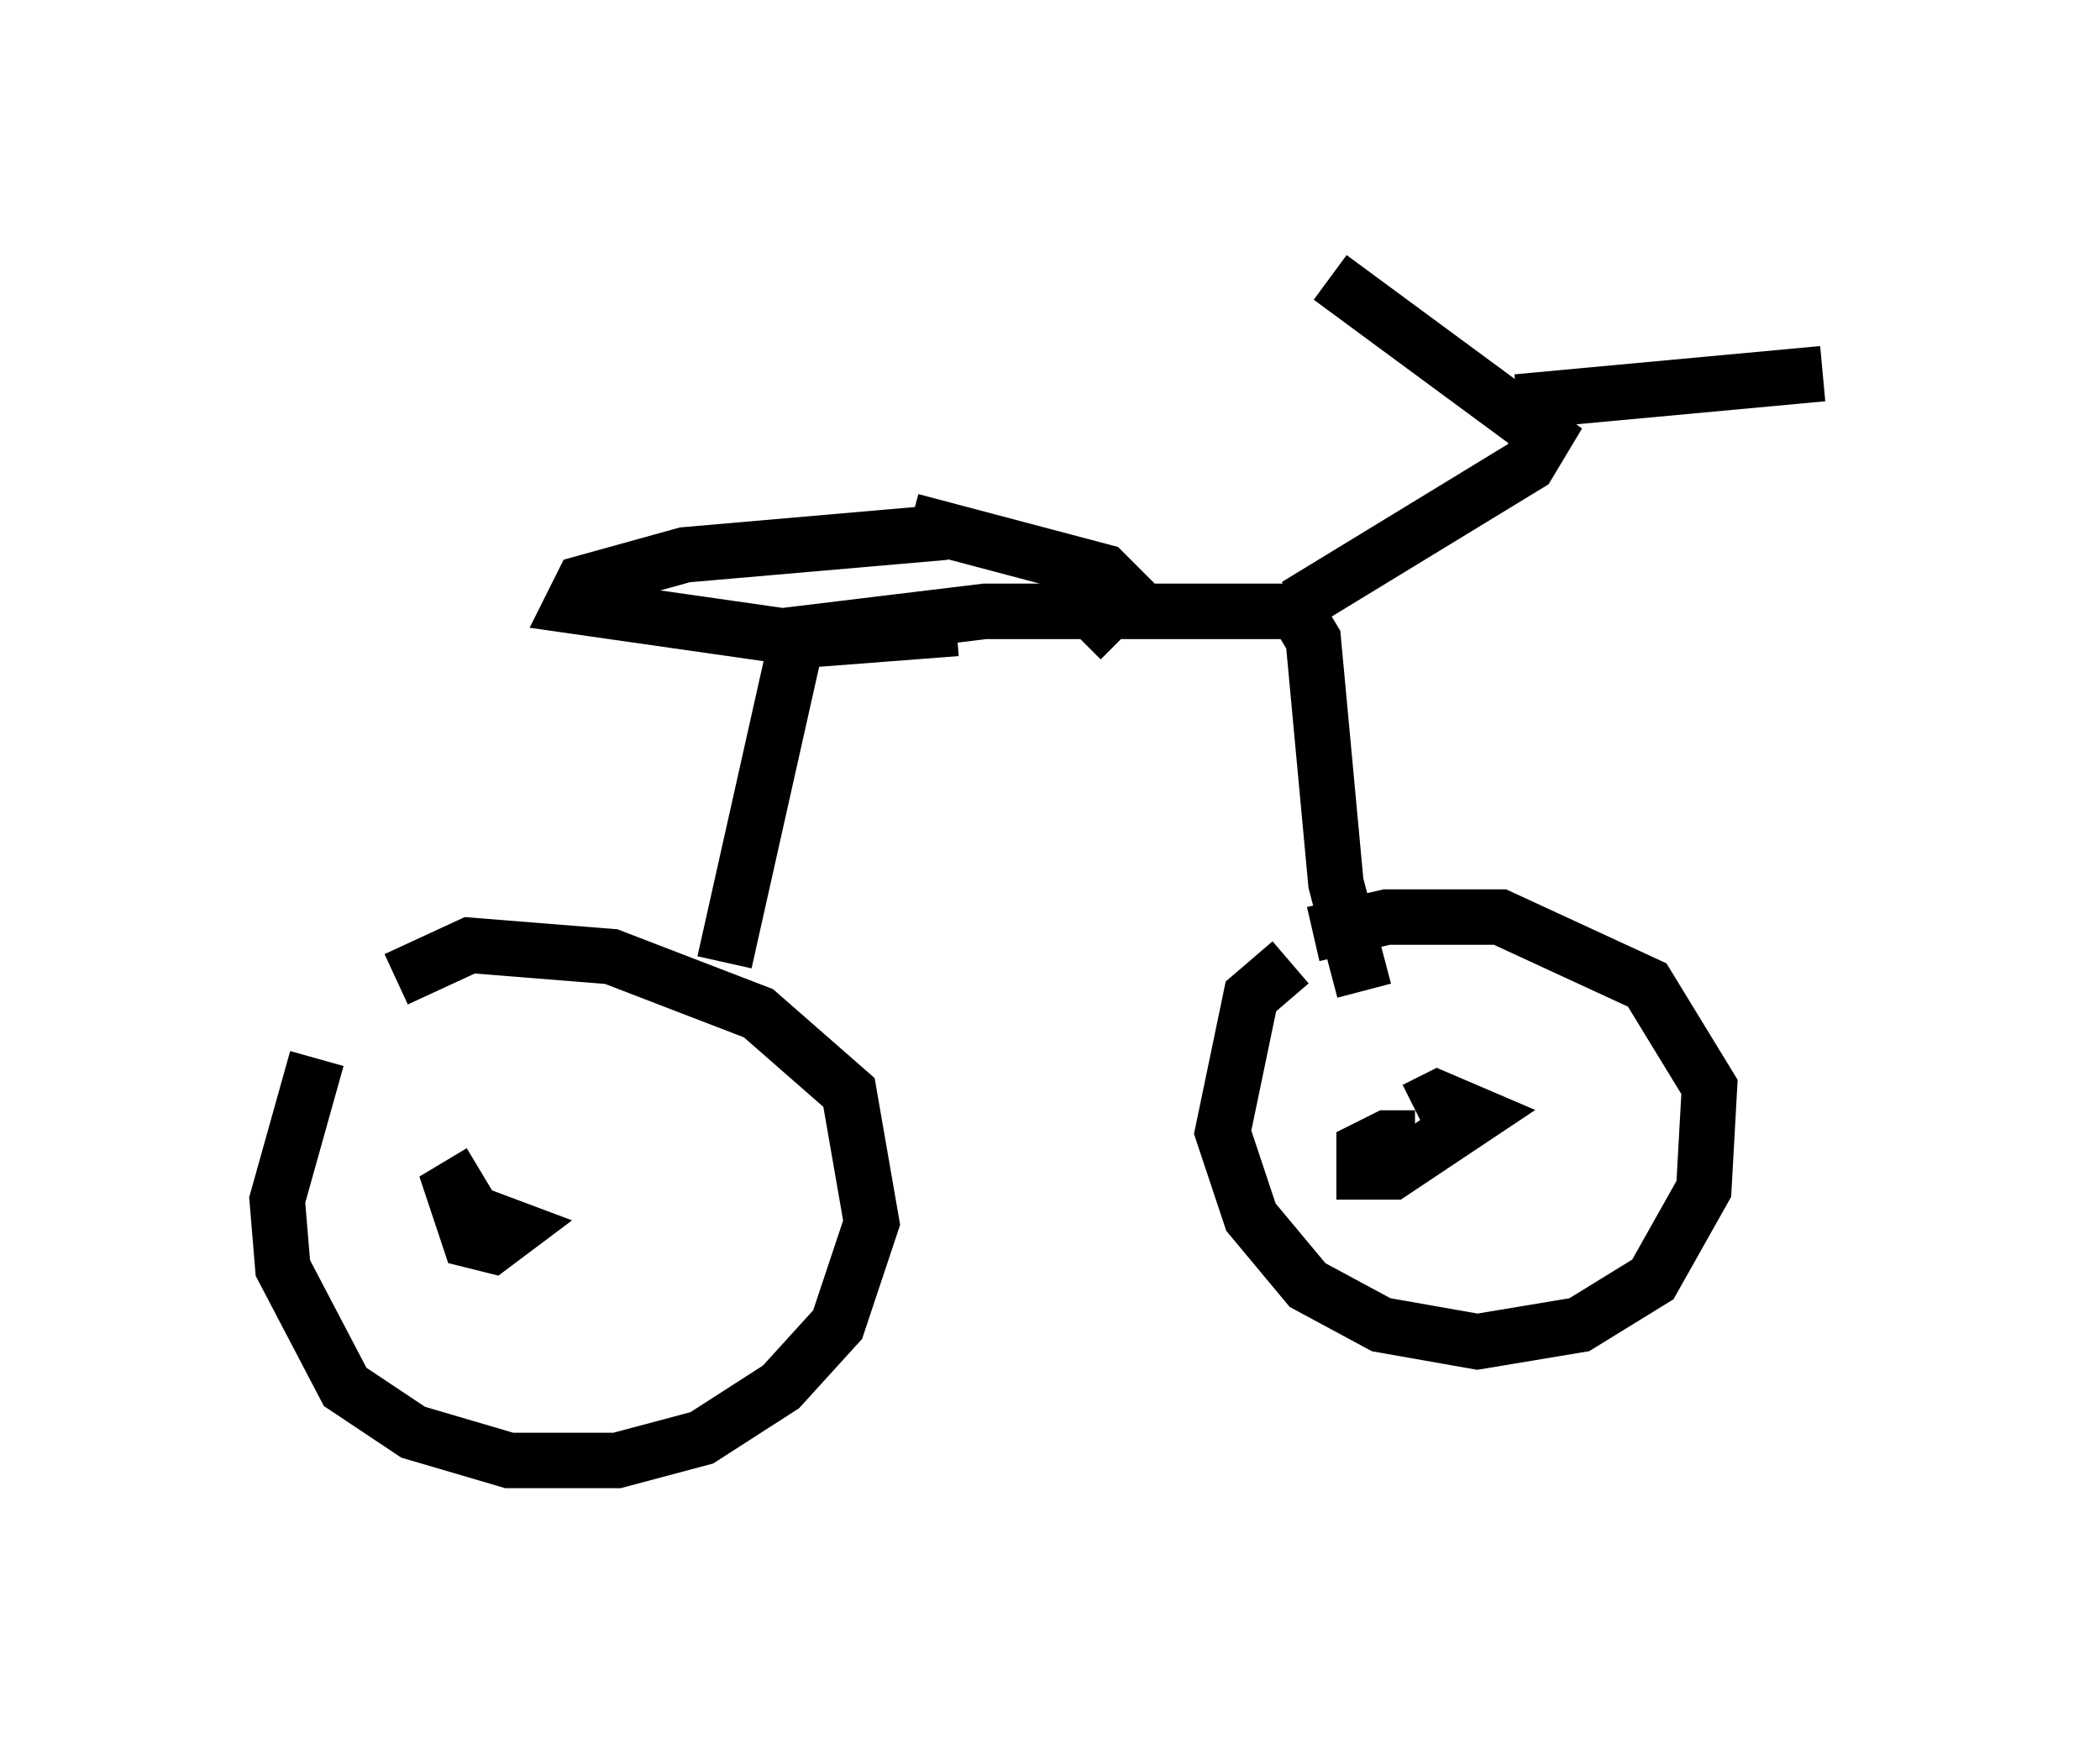 <?xml version="1.0" encoding="utf-8" ?>
<svg baseProfile="full" height="31.336" version="1.1" width="37.869" xmlns="http://www.w3.org/2000/svg" xmlns:ev="http://www.w3.org/2001/xml-events" xmlns:xlink="http://www.w3.org/1999/xlink"><defs /><rect fill="white" height="31.336" width="37.869" x="0" y="0" /><path d="M6.531, 18.067 m-0.817, 1.021 l-0.715, 2.552 0.102, 1.225 l1.123, 2.144 1.225, 0.817 l1.735, 0.51 1.94, 0.0 l1.531, -0.408 1.429, -0.919 l1.021, -1.123 0.613, -1.838 l-0.408, -2.348 -1.633, -1.429 l-2.654, -1.021 -2.552, -0.204 l-1.327, 0.613 m5.921, -0.306 l1.327, -5.921 3.369, -0.408 l5.615, 0.0 0.306, 0.51 l0.408, 4.39 0.51, 1.94 m-1.327, -0.51 l-0.715, 0.613 -0.51, 2.45 l0.51, 1.531 1.021, 1.225 l1.327, 0.715 1.735, 0.306 l1.838, -0.306 1.327, -0.817 l0.919, -1.633 0.102, -1.838 l-1.123, -1.838 -2.654, -1.225 l-2.042, 0.0 -1.327, 0.306 m-0.306, -5.921 l4.185, -2.552 0.306, -0.51 l-3.879, -2.858 m3.369, 2.246 l5.513, -0.51 m-15.619, 4.594 l-2.654, 0.204 -4.288, -0.613 l0.204, -0.408 1.838, -0.51 l4.696, -0.408 m-0.613, -0.204 l3.471, 0.919 0.408, 0.408 l-0.817, 0.817 m-10.821, 9.596 l-0.51, 0.306 0.306, 0.919 l0.408, 0.102 0.408, -0.306 l-0.817, -0.306 m17.048, -1.327 l-0.51, 0.0 -0.408, 0.204 l0.0, 0.408 0.51, 0.0 l1.531, -1.021 -0.715, -0.306 l-0.408, 0.204 " fill="none" stroke="black" stroke-width="1" /></svg>